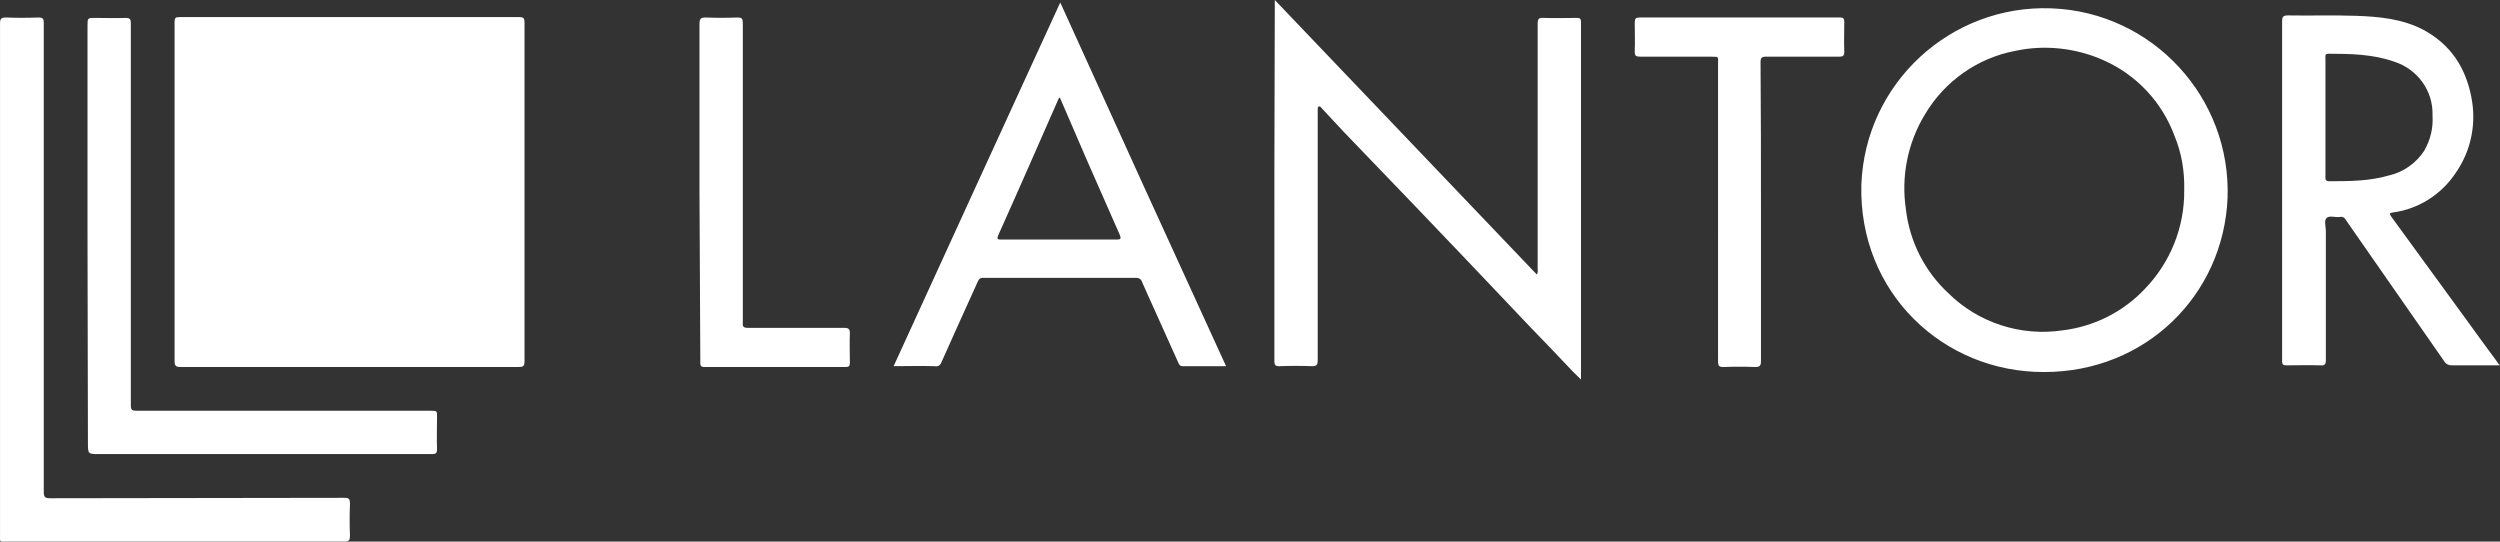 <svg xmlns="http://www.w3.org/2000/svg" width="600.107" height="130.007"><rect width="100%" height="100%" fill="#333333" stroke="none"/><path fill="#fff" d="M599.907 87.7h-11.4c-.7 0-1.4-.3-1.8-1-7-10.1-14.1-20.2-21.1-30.3-.8-1.2-1.7-2.4-2.5-3.6-.3-.6-.9-.9-1.5-.7-1.1.1-2.4-.4-3.1.2-.7.6-.2 2.1-.2 3.1v31c0 1.1-.3 1.4-1.4 1.3-2.7-.1-5.4 0-8.1 0-.7 0-1-.2-1-.9V5.1c0-1.1.3-1.4 1.4-1.4 5.5.1 10.9-.1 16.4.1 5.5.2 11.1.7 16.2 3.4 6.4 3.5 10 8.9 11.4 16 1.3 6.4 0 13-3.8 18.4-3.4 5.1-8.9 8.6-15 9.4-.8.1-.9.3-.4 1 6 8.2 12 16.5 18 24.7 2.5 3.5 5.1 7 7.6 10.4.1.2.2.4.5.5zm-41.7-59.6v14.3c0 .5-.1 1 .8 1.1 4.9 0 9.7 0 14.5-1.4 3.5-.8 6.5-3 8.4-5.9 1.5-2.6 2.2-5.5 2-8.5.2-5.9-3.6-11.1-9.2-12.9-5.1-1.8-10.5-1.9-15.8-1.9-.9 0-.7.6-.7 1.1zM41.907 46.1V5.3c0-1 .2-1.2 1.2-1.2h81.5c1.1 0 1.3.3 1.3 1.3v81.3c0 1.2-.3 1.4-1.5 1.4h-81c-1.1 0-1.5-.2-1.5-1.4V46.1zM306.007 0l62.9 65.9c.2-.4.3-.8.2-1.2v-59c0-1.2.3-1.5 1.5-1.4 2.6.1 5.3 0 7.9 0 .8 0 1 .2 1 1v85.8c-1-1-1.9-1.8-2.7-2.7-3-3.2-6-6.3-9.1-9.5-5-5.3-10.1-10.6-15.1-15.9l-12.6-13.2-17.4-18.1c-1.8-1.9-3.6-3.9-5.4-5.8-.2-.2-.3-.5-.7-.3-.3.1-.1.4-.2.6v60.3c0 1-.2 1.4-1.3 1.4-2.6-.1-5.3-.1-7.9 0-1 0-1.2-.3-1.2-1.2V40.1zM490.707 89.3c-24.3.1-44.6-19.1-43.9-45 .9-24.3 21.4-43.2 45.6-42.3 24.3.9 43.2 21.4 42.3 45.6-1 23.2-19.6 41.7-44 41.7zm33.6-43.7c.1-4.4-.6-8.8-2.3-12.9-3-8.2-9.2-14.8-17.2-18.3-6.6-2.9-14-3.7-21-2.2-9.1 1.7-17 7.3-21.7 15.2-4.2 6.9-5.8 15-4.6 22.9.9 7.7 4.5 14.8 10.2 20.1 7.2 7.1 17.4 10.4 27.4 8.9 7.5-.9 14.5-4.4 19.7-9.9 6.2-6.4 9.6-14.9 9.5-23.8z"/><path fill="#fff" d="M.007 67.1V5.6c0-1.1.3-1.4 1.4-1.4 2.6.1 5.2.1 7.8 0 1.1 0 1.3.3 1.3 1.3v112.6c0 1.2.3 1.5 1.5 1.5 23.5 0 47-.1 70.6-.1 1.2 0 1.4.3 1.4 1.4-.1 2.6-.1 5.1 0 7.7 0 1-.2 1.4-1.3 1.4h-81.1c-1.8 0-1.6.2-1.6-1.5zM294.307 87.9h-10.5c-.5 0-.7-.3-.9-.7-1.9-4.3-3.9-8.6-5.8-12.9-1-2.2-2-4.4-3-6.7-.2-.6-.7-.9-1.3-.9h-36.9c-.7 0-.9.3-1.2.9-2.9 6.4-5.8 12.8-8.7 19.3-.2.7-.9 1.2-1.6 1-3.3-.1-6.5 0-9.9 0 13.3-29.1 26.6-58.1 40-87.3 13.2 29.1 26.4 58.1 39.8 87.3zm-39.9-64.5c-.2.2-.3.2-.3.3-4.8 10.9-9.6 21.9-14.5 32.8-.4 1 0 1 .7 1h27.8c1 0 1-.3.7-1.1-2.7-6.1-5.4-12.3-8.1-18.4z"/><path fill="#fff" d="M21.007 56.7V6.2c0-1.9 0-1.9 1.9-1.9 2.4 0 4.9.1 7.2 0 1.1 0 1.3.3 1.3 1.3v91.7c0 1.1.3 1.3 1.4 1.3h70.6c1.5 0 1.5 0 1.5 1.5 0 2.6-.1 5.1 0 7.7 0 1.1-.4 1.2-1.3 1.2h-79.8c-2.7 0-2.7 0-2.7-2.7zM422.707 51v35.7c0 1.1-.3 1.4-1.4 1.4-2.5-.1-5-.1-7.6 0-1.1 0-1.3-.3-1.3-1.4V15.6c0-2.3.3-1.9-1.9-2h-16.8c-1 0-1.3-.2-1.3-1.2.1-2.4 0-4.7 0-7.1 0-.8.3-1.1 1.1-1.1h48.2c.9 0 1 .4 1 1.1 0 2.4-.1 4.7 0 7.1 0 1-.3 1.2-1.2 1.2h-17.6c-1 0-1.3.3-1.3 1.3.1 12 .1 24.1.1 36.1zM167.907 46.2V5.7c0-1.2.3-1.5 1.5-1.5 2.5.1 5 .1 7.6 0 1.1 0 1.3.3 1.3 1.3v72c-.1.9.2 1.2 1.2 1.2h23.2c1 0 1.3.3 1.3 1.3-.1 2.4 0 4.7 0 7.1 0 .7-.2 1-1 1h-33.9c-1.1 0-1-.6-1-1.3z"/></svg>